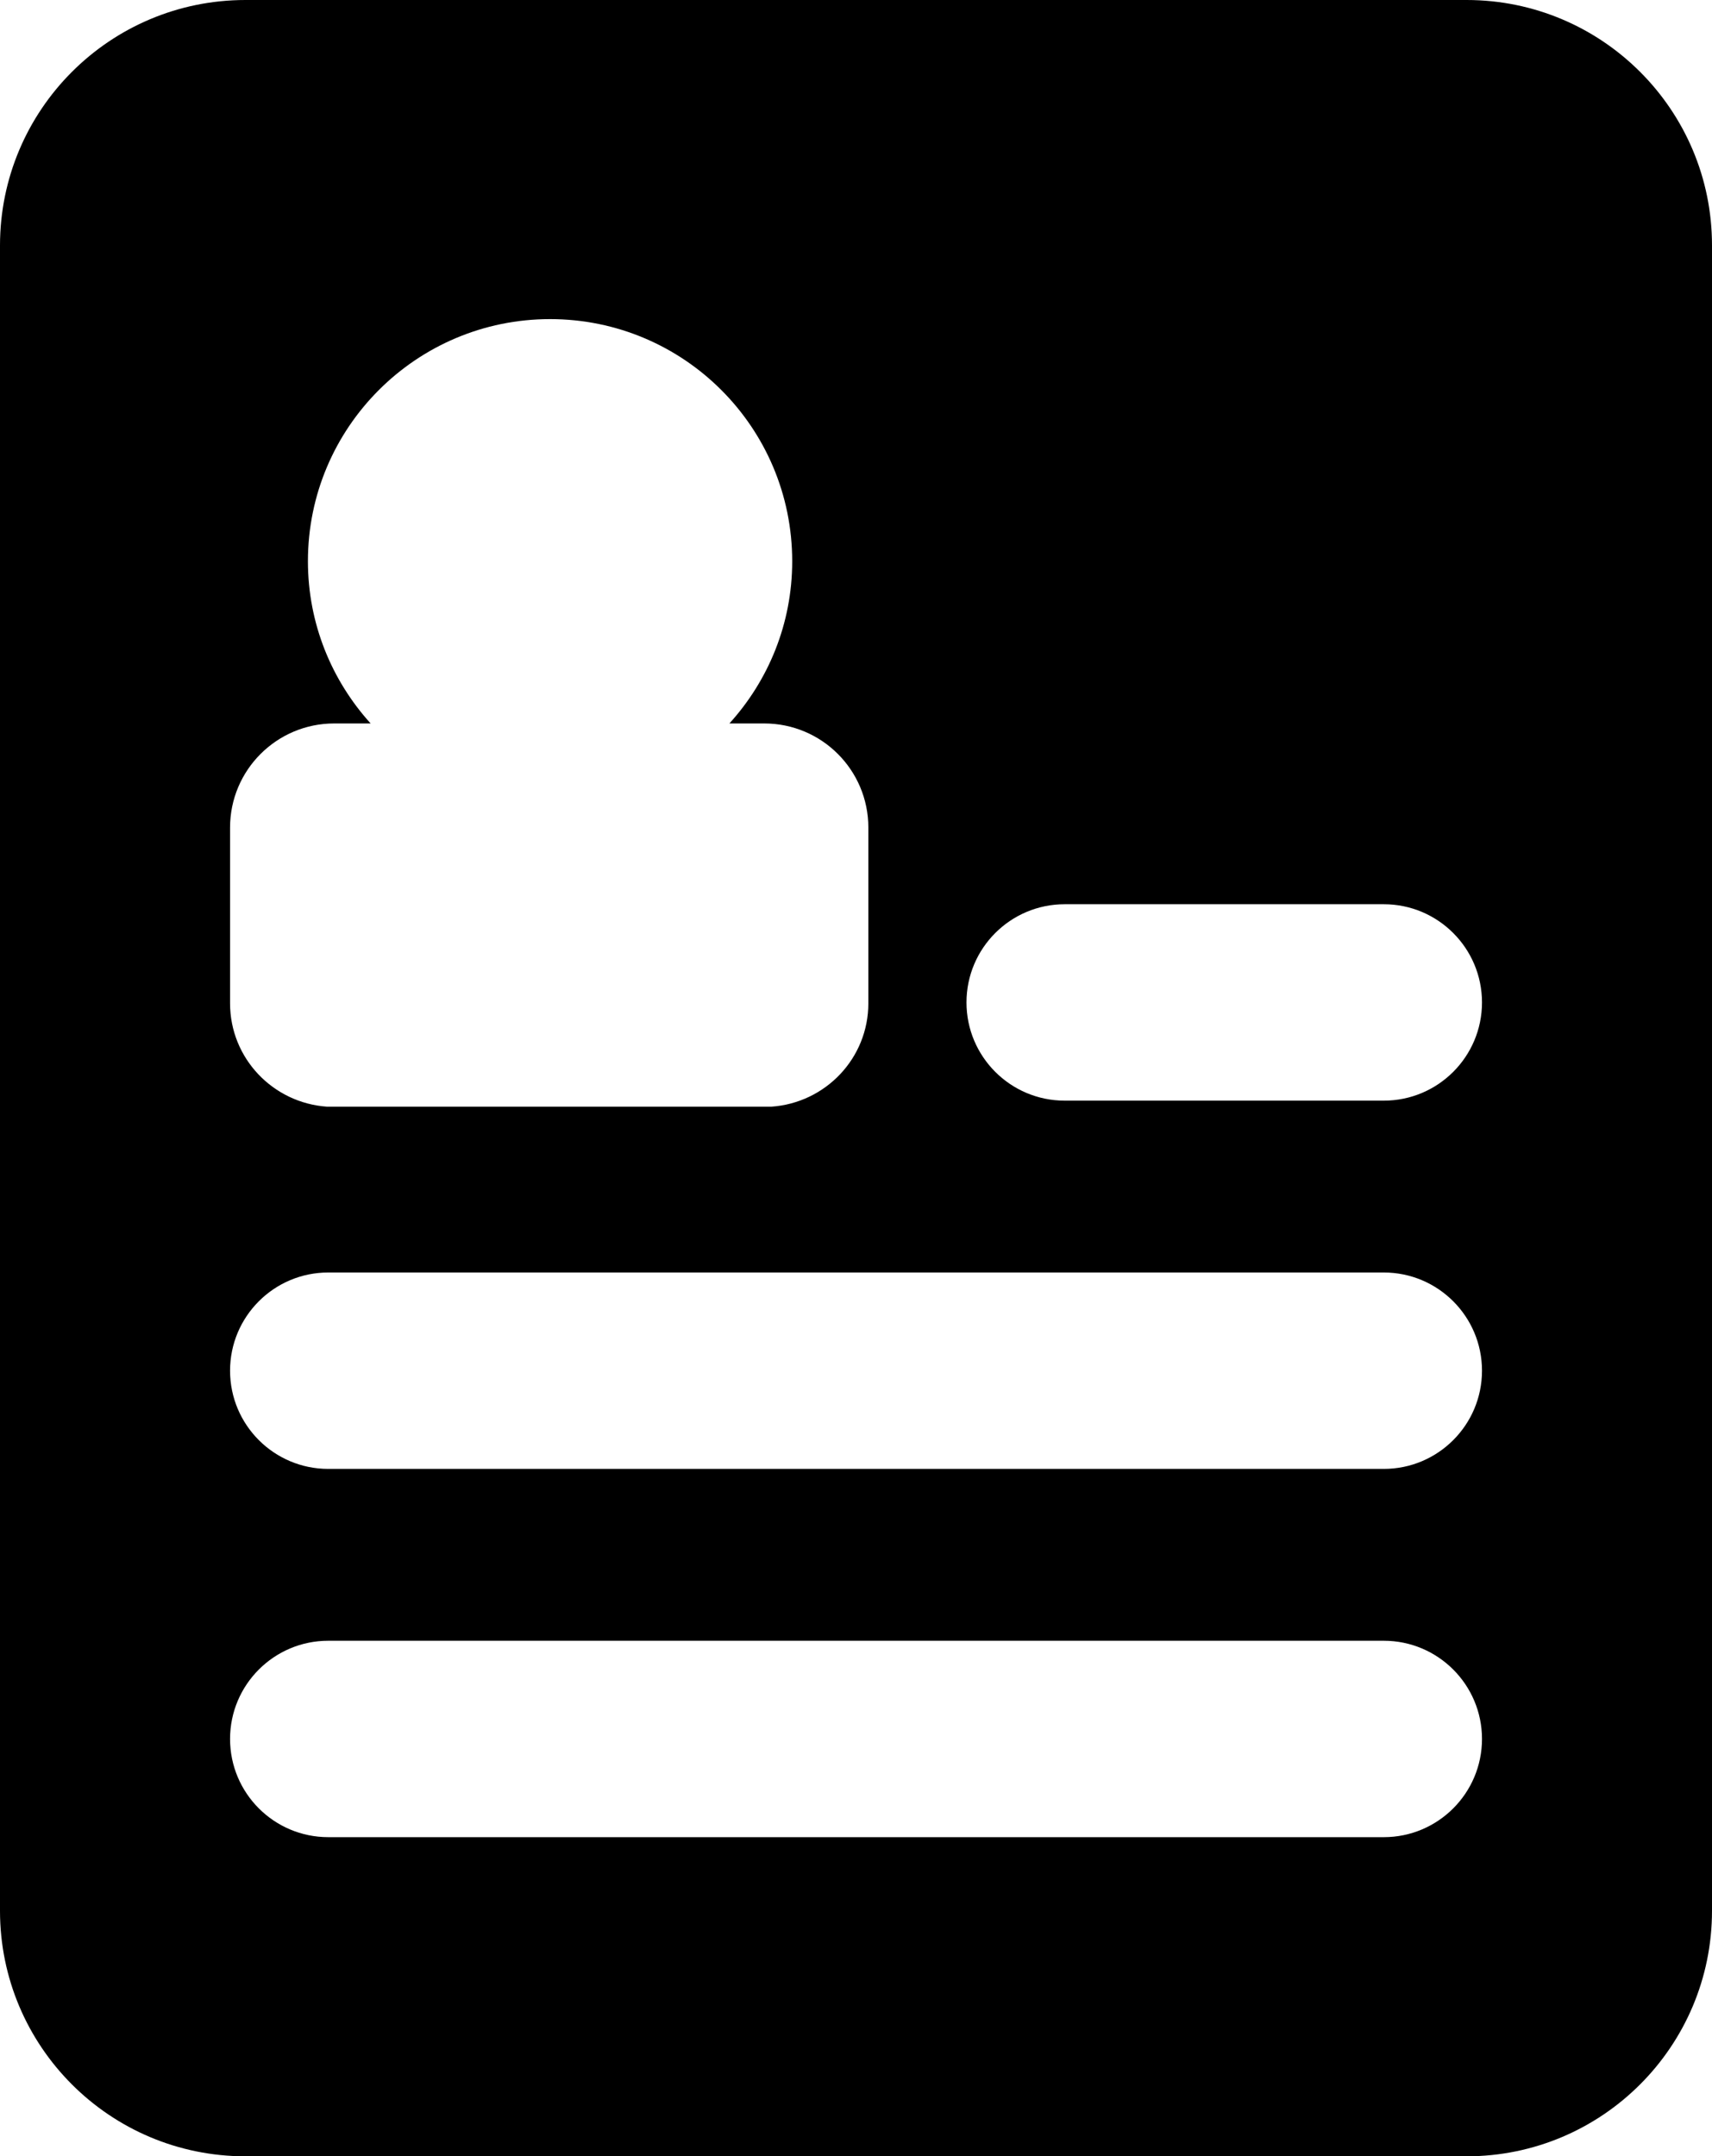 <svg
   xmlns="http://www.w3.org/2000/svg"
   viewBox="0 0 34.871 43.916"
   xmlns:c="credits"
   c:url="https://www.flaticon.com/authors/freepik"
   c:author="Freepik">

  <path
     d="M 29.873,0 H 5 C 2.238,0 0,2.239 0,5 v 33.916 c 0,2.761 2.238,5 5,5 h 24.871 c 2.762,0 5,-2.239 5,-5 V 5 C 34.873,2.239 32.632,0 29.873,0 Z M 4.686,16.855 c 0,-1.172 0.951,-2.121 2.121,-2.121 H 7.549 C 6.758,13.86 6.272,12.704 6.272,11.43 c 0,-2.723 2.209,-4.931 4.932,-4.931 2.725,0 4.932,2.207 4.932,4.932 0,1.272 -0.486,2.429 -1.279,3.303 h 0.709 c 1.172,0 2.121,0.949 2.121,2.121 v 3.578 c 0,1.122 -0.875,2.03 -1.975,2.106 H 6.661 C 5.561,22.463 4.686,21.555 4.686,20.433 Z m 23.5,20.561 h -21.5 c -1.104,0 -2,-0.896 -2,-2 0,-1.104 0.896,-2 2,-2 h 21.5 c 1.104,0 2,0.896 2,2 0,1.104 -0.896,2 -2,2 z m 0,-7.5 h -21.5 c -1.104,0 -2,-0.896 -2,-2 0,-1.104 0.896,-2 2,-2 h 21.5 c 1.104,0 2,0.896 2,2 0,1.104 -0.896,2 -2,2 z m 0,-7.5 h -6.5 c -1.104,0 -2,-0.896 -2,-2 0,-1.104 0.896,-2 2,-2 h 6.5 c 1.104,0 2,0.896 2,2 0,1.104 -0.896,2 -2,2 z" />
</svg>
